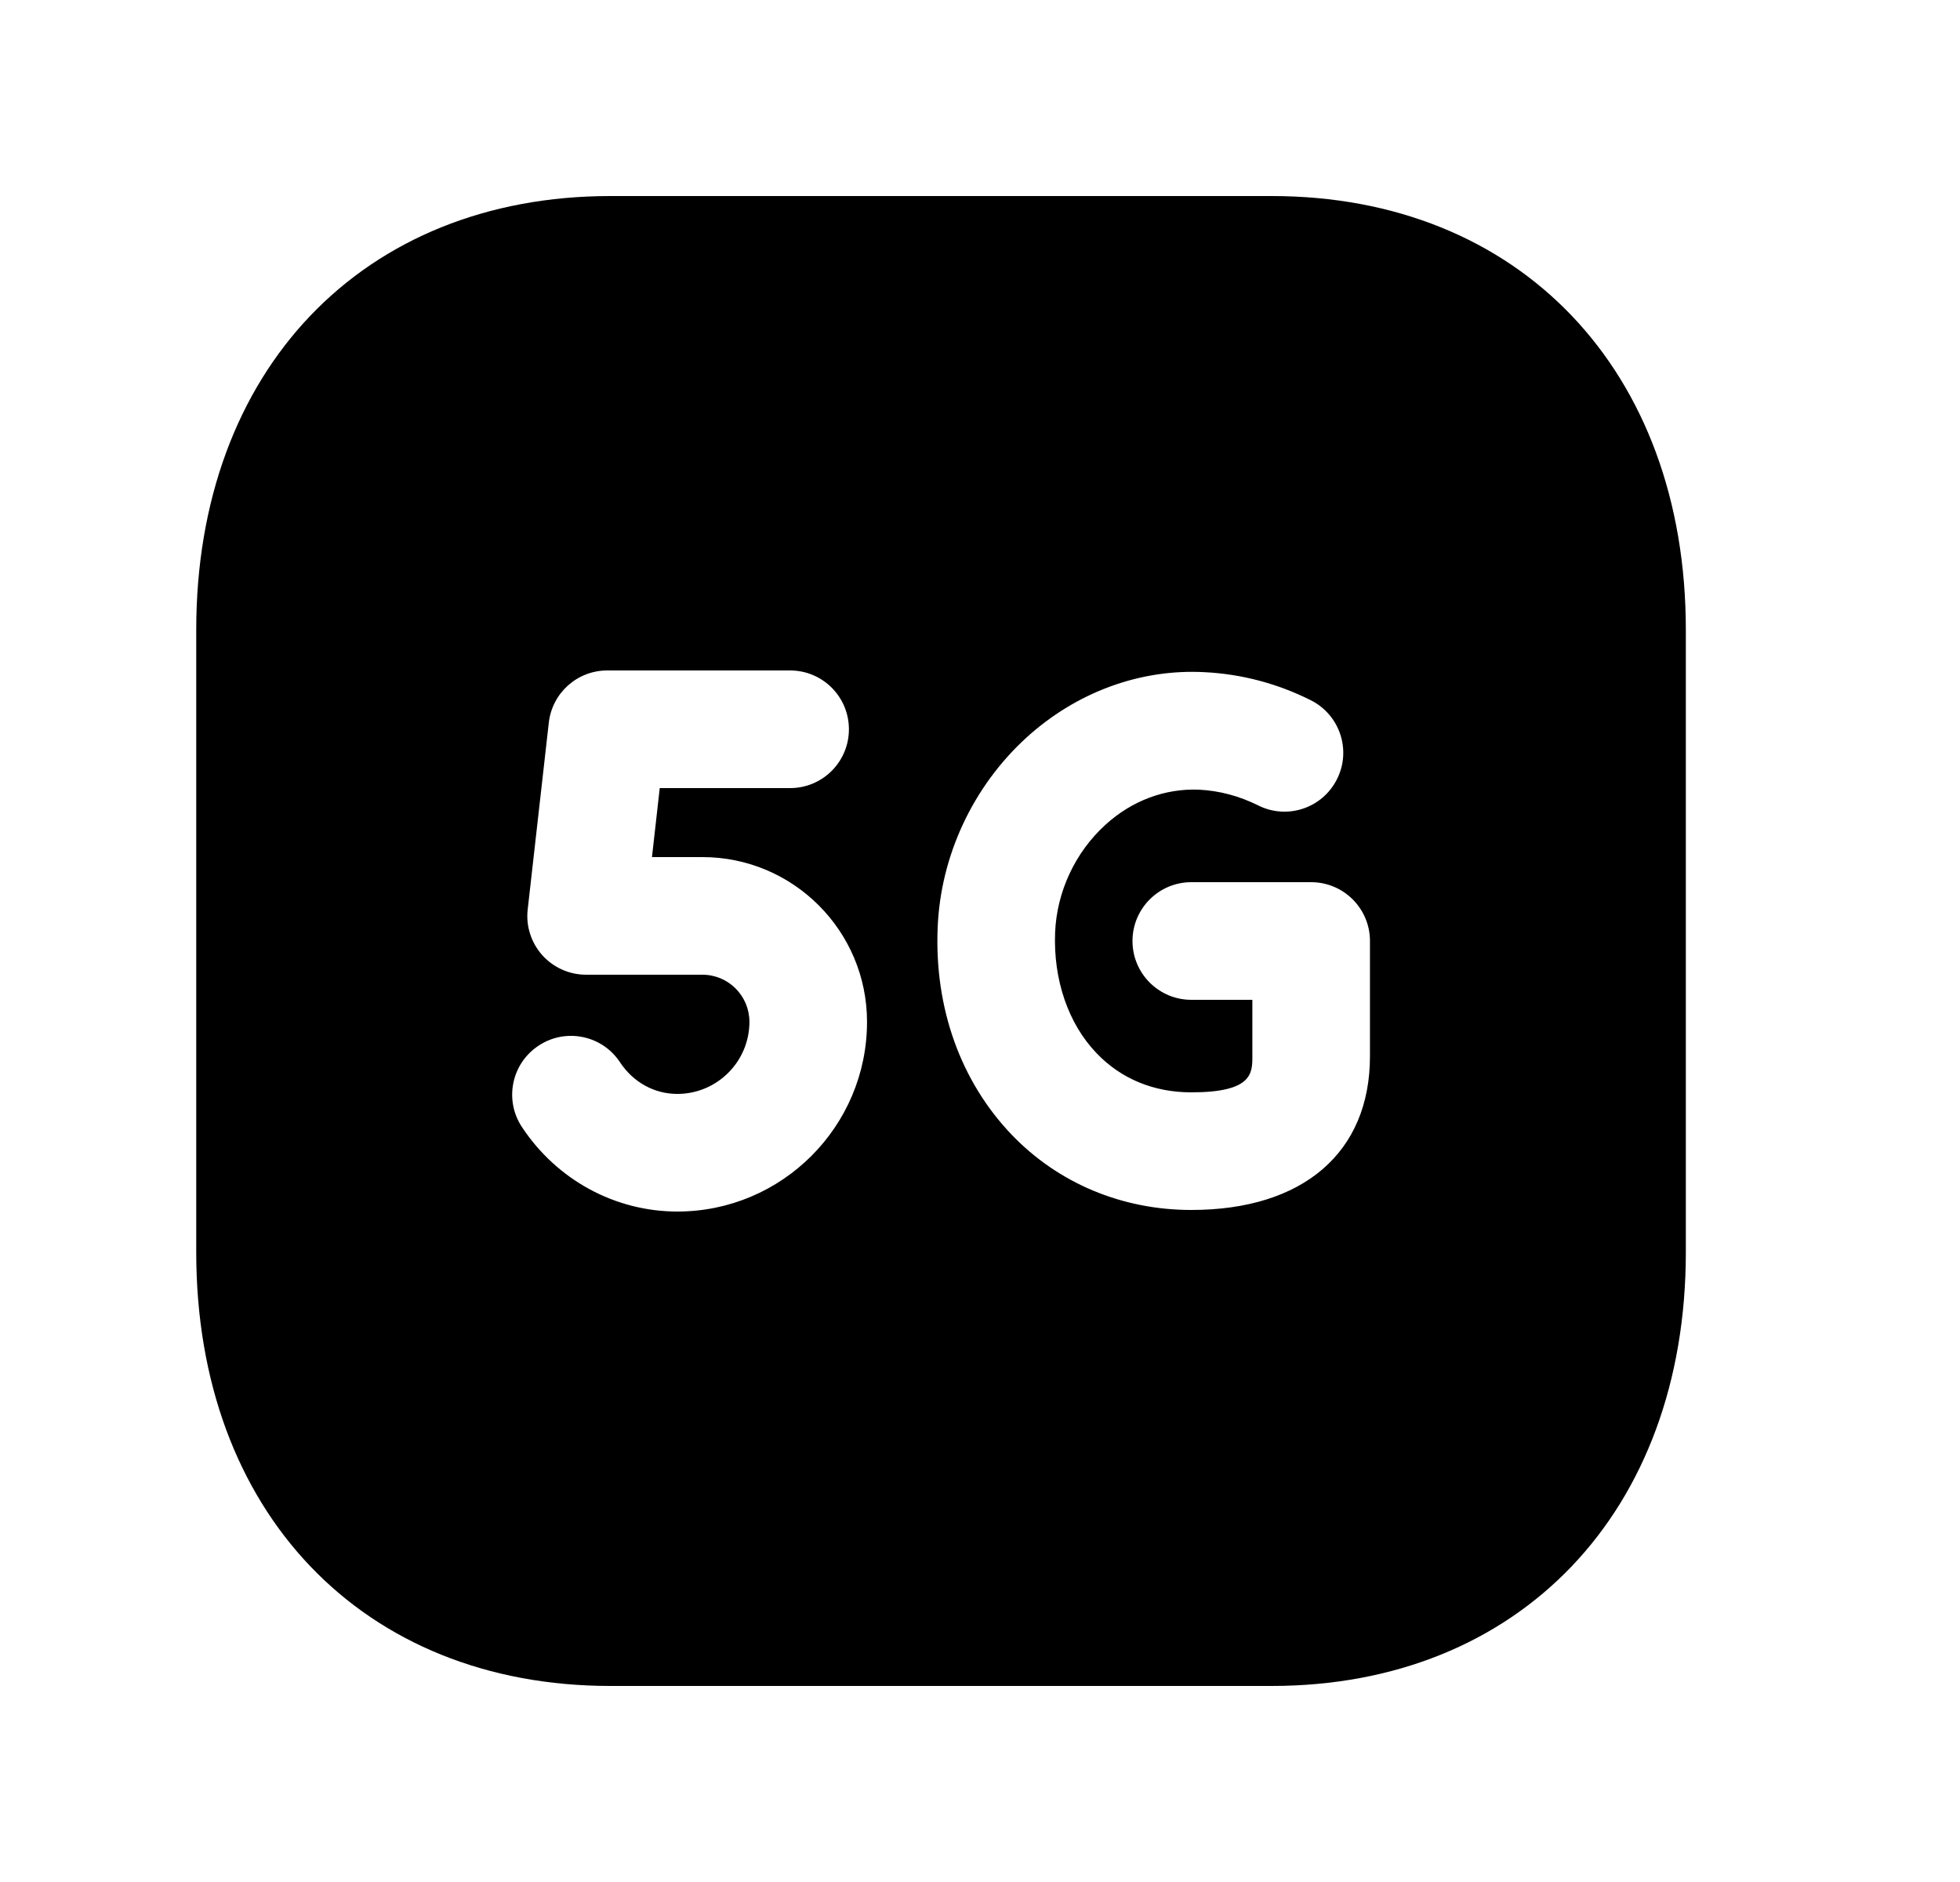 <svg width="25" height="24" viewBox="0 0 25 24" fill="none" xmlns="http://www.w3.org/2000/svg">
<path fill-rule="evenodd" clip-rule="evenodd" d="M17.474 13.47C17.474 14.698 16.621 15.43 15.195 15.43C14.312 15.43 13.498 15.089 12.905 14.471C12.253 13.791 11.917 12.853 11.96 11.829C11.997 10.913 12.409 10.032 13.088 9.41C13.726 8.828 14.542 8.527 15.367 8.572C15.838 8.596 16.292 8.716 16.718 8.929C17.089 9.115 17.24 9.565 17.054 9.935C16.869 10.306 16.42 10.457 16.048 10.271C15.808 10.151 15.553 10.083 15.29 10.07C14.863 10.054 14.44 10.207 14.1 10.518C13.713 10.87 13.48 11.371 13.458 11.891C13.434 12.494 13.626 13.056 13.988 13.432C14.3 13.758 14.717 13.93 15.195 13.93C15.974 13.93 15.974 13.686 15.974 13.47V12.75H15.195C14.781 12.75 14.445 12.414 14.445 12C14.445 11.586 14.781 11.25 15.195 11.25H16.724C17.138 11.25 17.474 11.586 17.474 12V13.47ZM8.64 15.45C7.847 15.45 7.106 15.049 6.659 14.375C6.429 14.031 6.522 13.565 6.868 13.336C7.211 13.106 7.679 13.199 7.907 13.545C8.078 13.803 8.346 13.95 8.64 13.95C9.147 13.95 9.559 13.537 9.559 13.031C9.559 12.699 9.29 12.43 8.96 12.43H7.476C7.262 12.43 7.059 12.339 6.916 12.18C6.774 12.02 6.706 11.808 6.731 11.596L7 9.216C7.043 8.836 7.364 8.55 7.745 8.55H10.078C10.493 8.55 10.828 8.886 10.828 9.3C10.828 9.714 10.493 10.05 10.078 10.05H8.415L8.316 10.93H8.96C10.118 10.93 11.059 11.872 11.059 13.031C11.059 14.365 9.974 15.45 8.64 15.45ZM16.22 2.5H7.786C4.626 2.5 2.503 4.723 2.503 8.031V15.97C2.503 19.278 4.626 21.5 7.786 21.5H16.219C19.379 21.5 21.503 19.278 21.503 15.97V8.031C21.503 4.723 19.38 2.5 16.22 2.5Z" fill="black"/>
</svg>